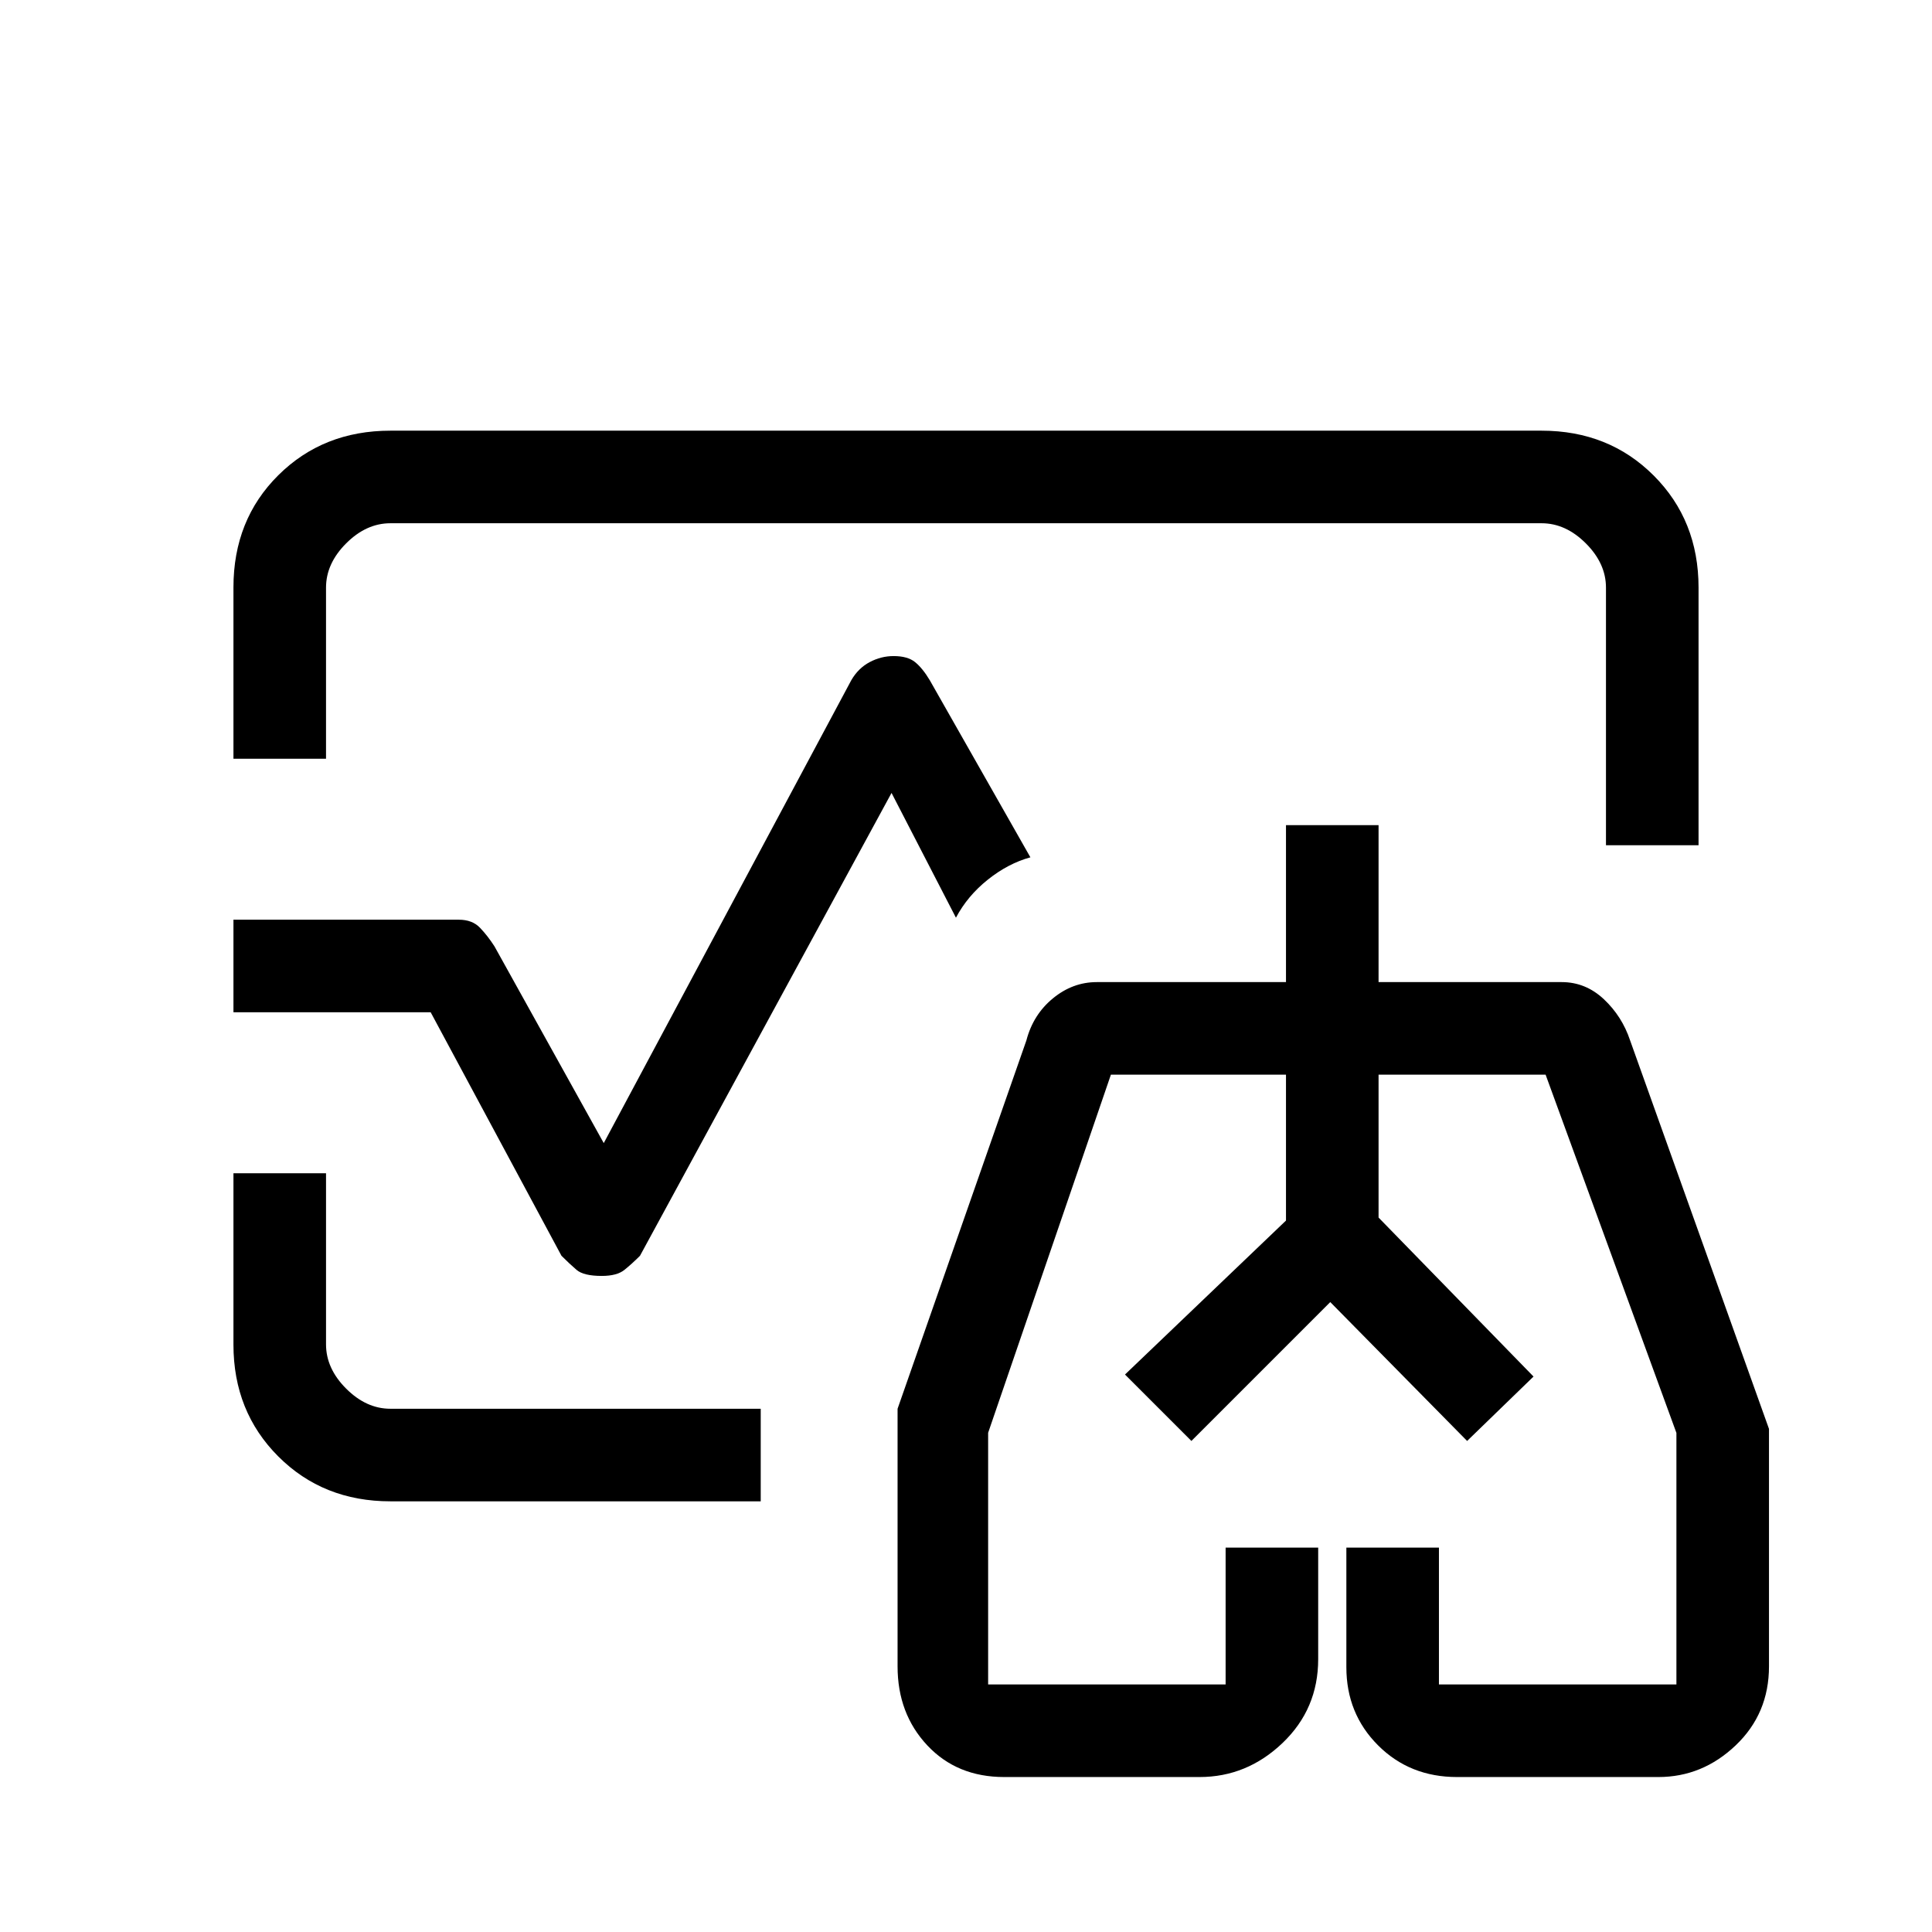 <svg xmlns="http://www.w3.org/2000/svg" height="20" viewBox="0 -960 960 960" width="20"><path d="m559-277 80-76.51V-426v72.49L559-277Zm203 1-77-79v-71 71l77 79ZM480-480ZM116-583v-85.12q0-33.6 22.29-55.74T194-746h572q33.42 0 55.71 22.29T844-668v128h-46v-128q0-12-10-22t-22-10H194q-12 0-22 10t-10 22v85h-46Zm78 369q-33.42 0-55.71-22.29T116-291.88V-377h46v85q0 12 10 22t22 10h184v46H194Zm105-112q-9 0-12.5-3t-7.5-7l-65-121h-98v-46h112q6.67 0 10.5 4t7.19 9.22L300-392l123-230q3.48-6 9.14-9t11.88-3q6.98 0 10.68 3 3.7 3 7.3 9l50 88q-11 3-21.13 11.07Q480.74-514.85 475-504l-32-62-125 230q-4 4-7.73 7-3.72 3-11.27 3ZM499-77q-23.5 0-38.25-15.75T446-132v-128l64-183q3.36-12.85 13.19-20.92Q533.02-472 545-472h94v-78h46v78h91q11.88 0 20.94 8.5T810-443l69 193v118q0 23.5-16.54 39.25T824-77H724q-23.5 0-39.25-15.75T669-131.59V-191h46v68h118v-125l-65-178h-83v71l77 79-33 32-68-69-69 69-33-33 80-76.51V-426h-87l-61 177.94V-123h118v-68h46v55.41q0 24.76-17.71 41.67Q619.58-77 596-77h-97Zm163-197Z"/></svg>